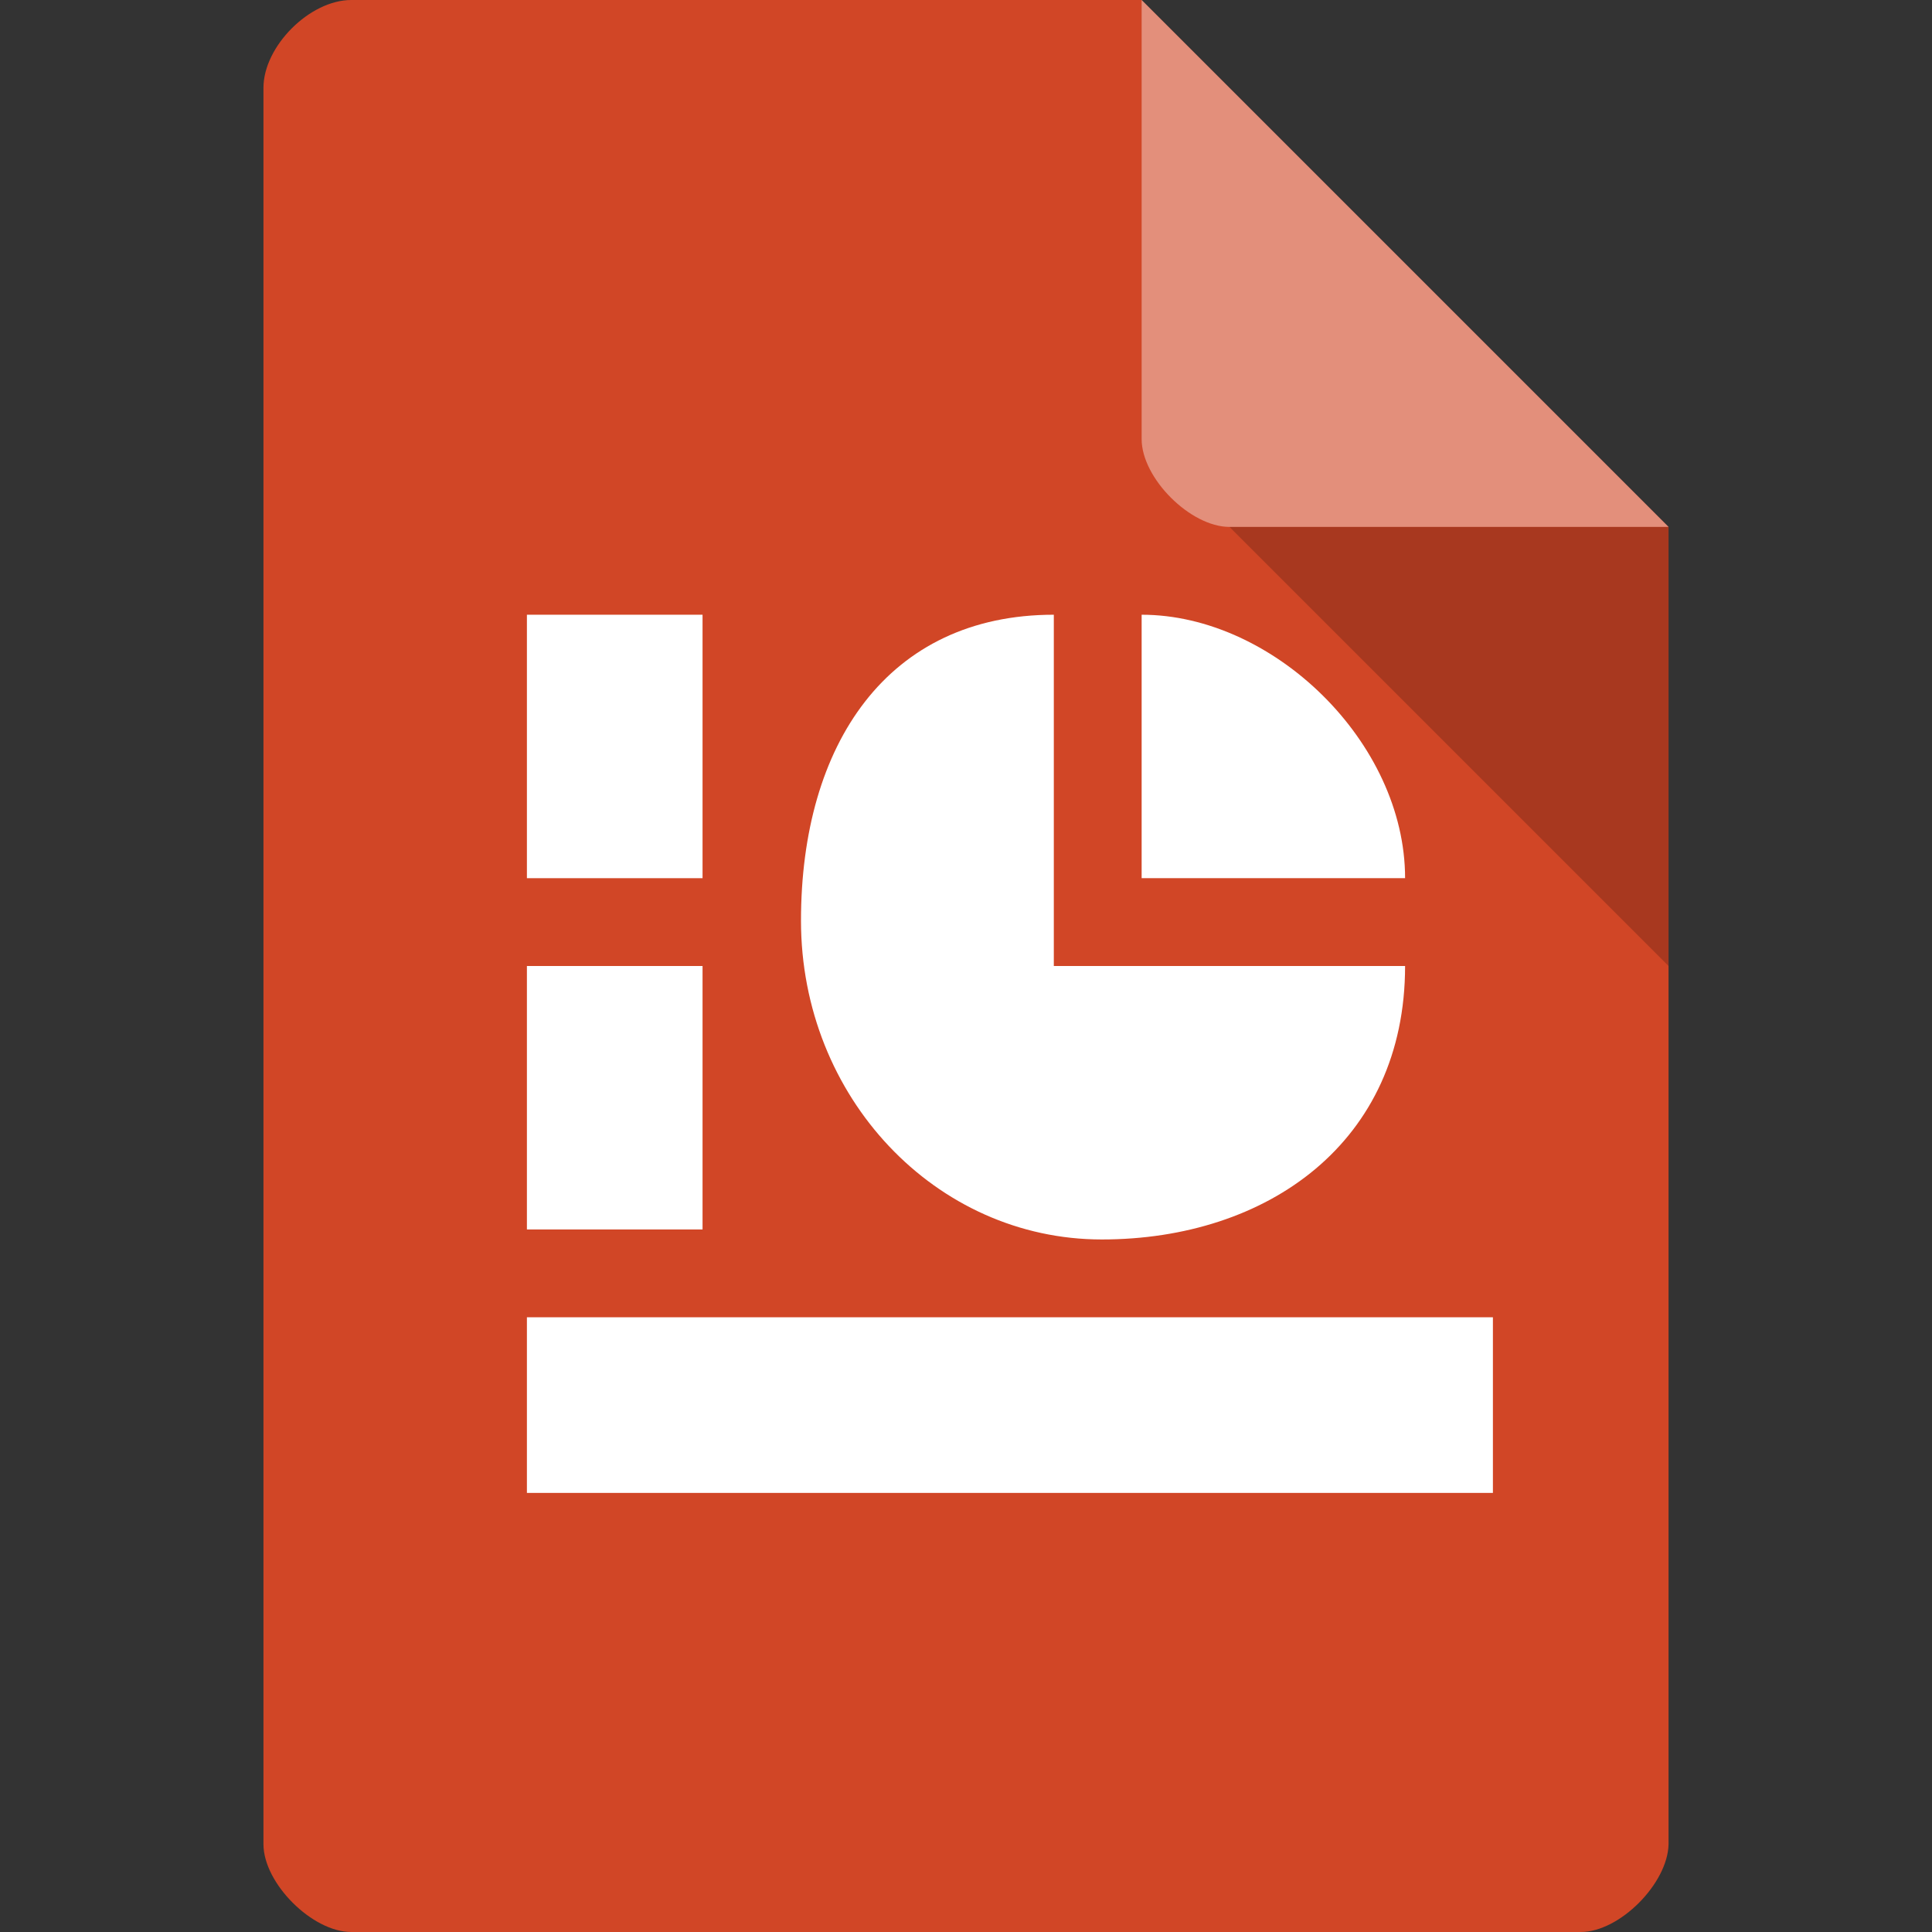 <svg xmlns="http://www.w3.org/2000/svg" viewBox="0 0 22 22">
 <rect x="0" y="0" width="22" height="22" fill="#333333" stroke="none"/>
 <path d="m 4 0 c -0.473 0 -1 0.527 -1 1 l 0 20 c 0 0.445 0.555 1 1 1 l 14 0 c 0.445 0 0.992 -0.555 1 -1 l 0 -15 -6 -6 z" style="fill:#d14626;fill-opacity:1"/>
 <path d="m 14 6 5 5 0 -5 z" style="fill:#000;fill-opacity:0.196"/>
 <path d="m 13 0 6 6 -5 0 c -0.445 0 -1 -0.555 -1 -1 z" style="fill:#fff;fill-opacity:0.392"/>
 <path d="m 6 7 2 0 0 3 -2 0 z" style="fill:#fff"/>
 <path d="m 6 11 2 0 0 3 -2 0 z" style="fill:#fff"/>
 <path d="m 6 15 11 0 0 2 -11 0 z" style="fill:#fff"/>
 <path d="m 13 7 0 3 3 0 c 0 -1.547 -1.5 -3 -3 -3 z" style="fill:#fff"/>
 <path d="m 12 7 c -1.893 0 -2.879 1.476 -2.879 3.484 0 2.01 1.533 3.63 3.425 3.63 c 1.886 0 3.454 -1.106 3.454 -3.114 l -4 0 z" style="fill:#fff"/>
</svg>

